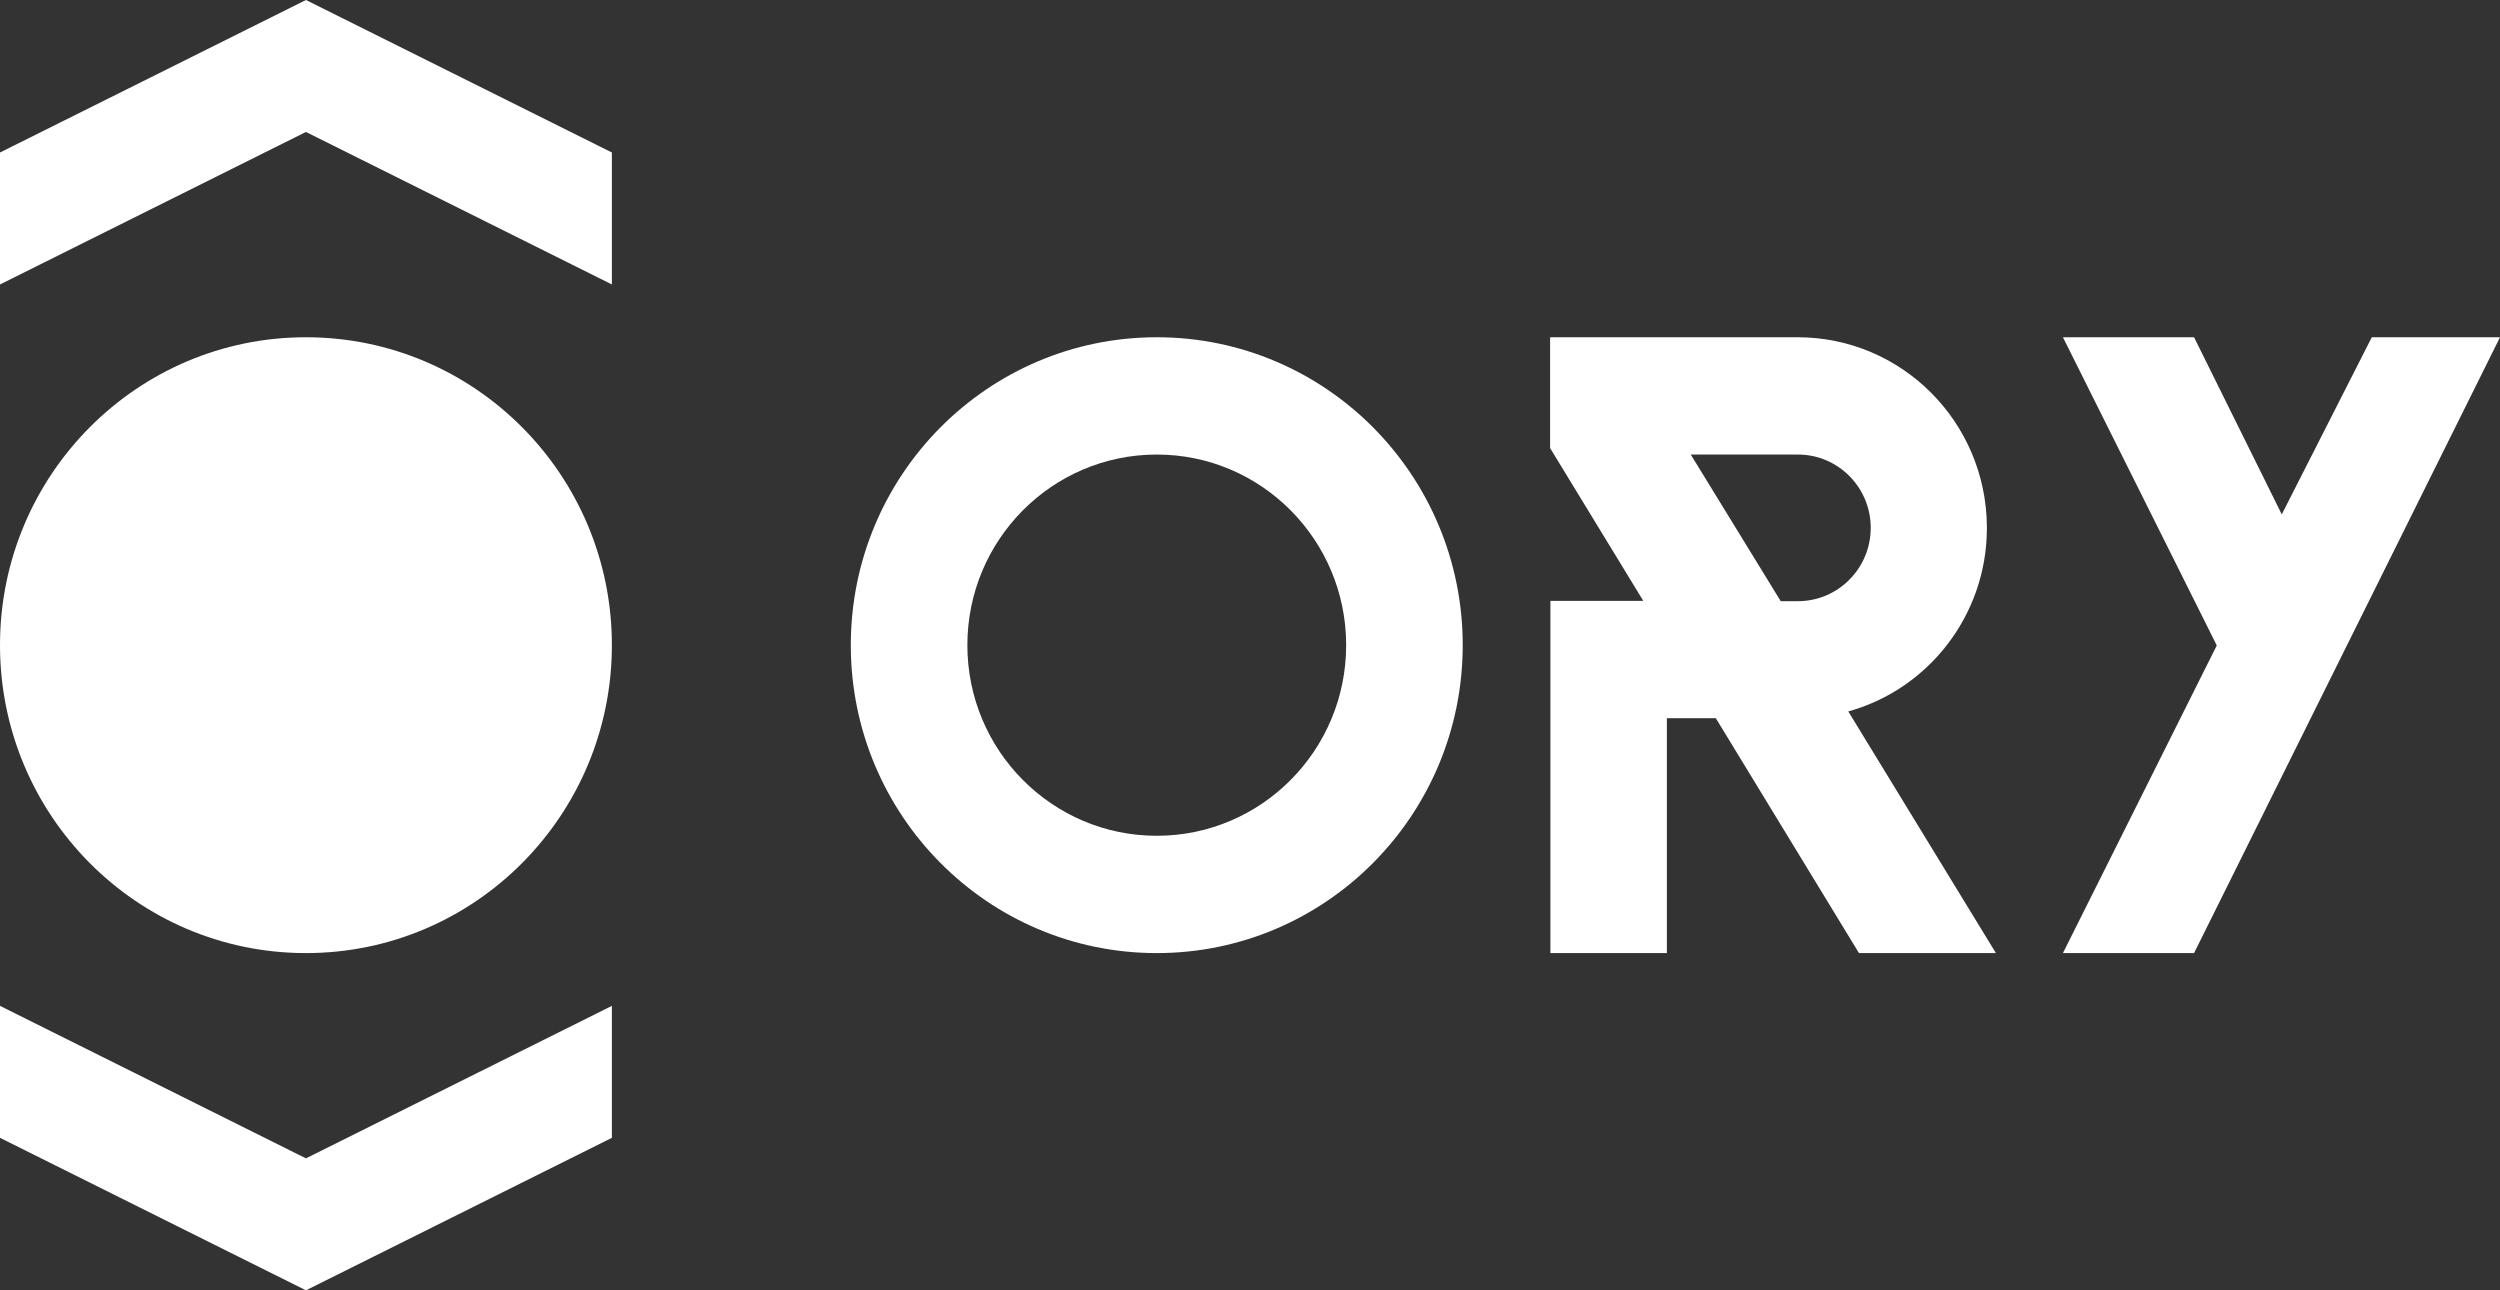 <svg width="93" height="48" viewBox="0 0 93 48" fill="none" xmlns="http://www.w3.org/2000/svg">
<rect x="0" y="0" width="93" height="48" fill="#333333" stroke="none"/>
<path d="M43.032 12.546C36.745 12.546 31.65 17.673 31.65 24C31.65 30.327 36.745 35.455 43.032 35.455C49.318 35.455 54.413 30.327 54.413 24C54.413 17.673 49.318 12.546 43.032 12.546ZM43.032 31.091C39.14 31.091 35.986 27.916 35.986 24C35.986 20.084 39.14 16.909 43.032 16.909C46.923 16.909 50.077 20.084 50.077 24C50.077 27.916 46.923 31.091 43.032 31.091Z" fill="white"/>
<path d="M68.756 26.465C71.713 25.647 73.891 22.92 73.912 19.691C73.912 19.669 73.912 19.658 73.912 19.636C73.912 19.615 73.912 19.604 73.912 19.582C73.88 15.687 70.739 12.546 66.872 12.546H57.664V16.669L61.131 22.353H57.675V35.455H62.008V26.716H63.828L69.154 35.455H74.248L68.756 26.465ZM66.882 22.364H66.243L62.896 16.909H66.882C68.377 16.909 69.591 18.131 69.591 19.636C69.591 21.142 68.377 22.364 66.882 22.364Z" fill="white"/>
<path d="M81.619 35.455H76.741L82.464 24.011L76.741 12.546H81.619L84.882 19.135L88.231 12.546H93L81.619 35.455Z" fill="white"/>
<path d="M11.381 12.546C5.094 12.546 0 17.673 0 24C0 30.327 5.094 35.455 11.381 35.455C17.668 35.455 22.762 30.327 22.762 24C22.762 17.673 17.668 12.546 11.381 12.546Z" fill="white"/>
<path d="M11.381 5.94541e-07L22.762 5.673L22.762 10.582L11.381 4.909L0 10.582L-2.13208e-07 5.673L11.381 5.94541e-07Z" fill="white"/>
<path d="M11.381 48L2.18926e-07 42.327L4.32134e-07 37.418L11.381 43.091L22.762 37.418L22.762 42.327L11.381 48Z" fill="white"/>
</svg>
